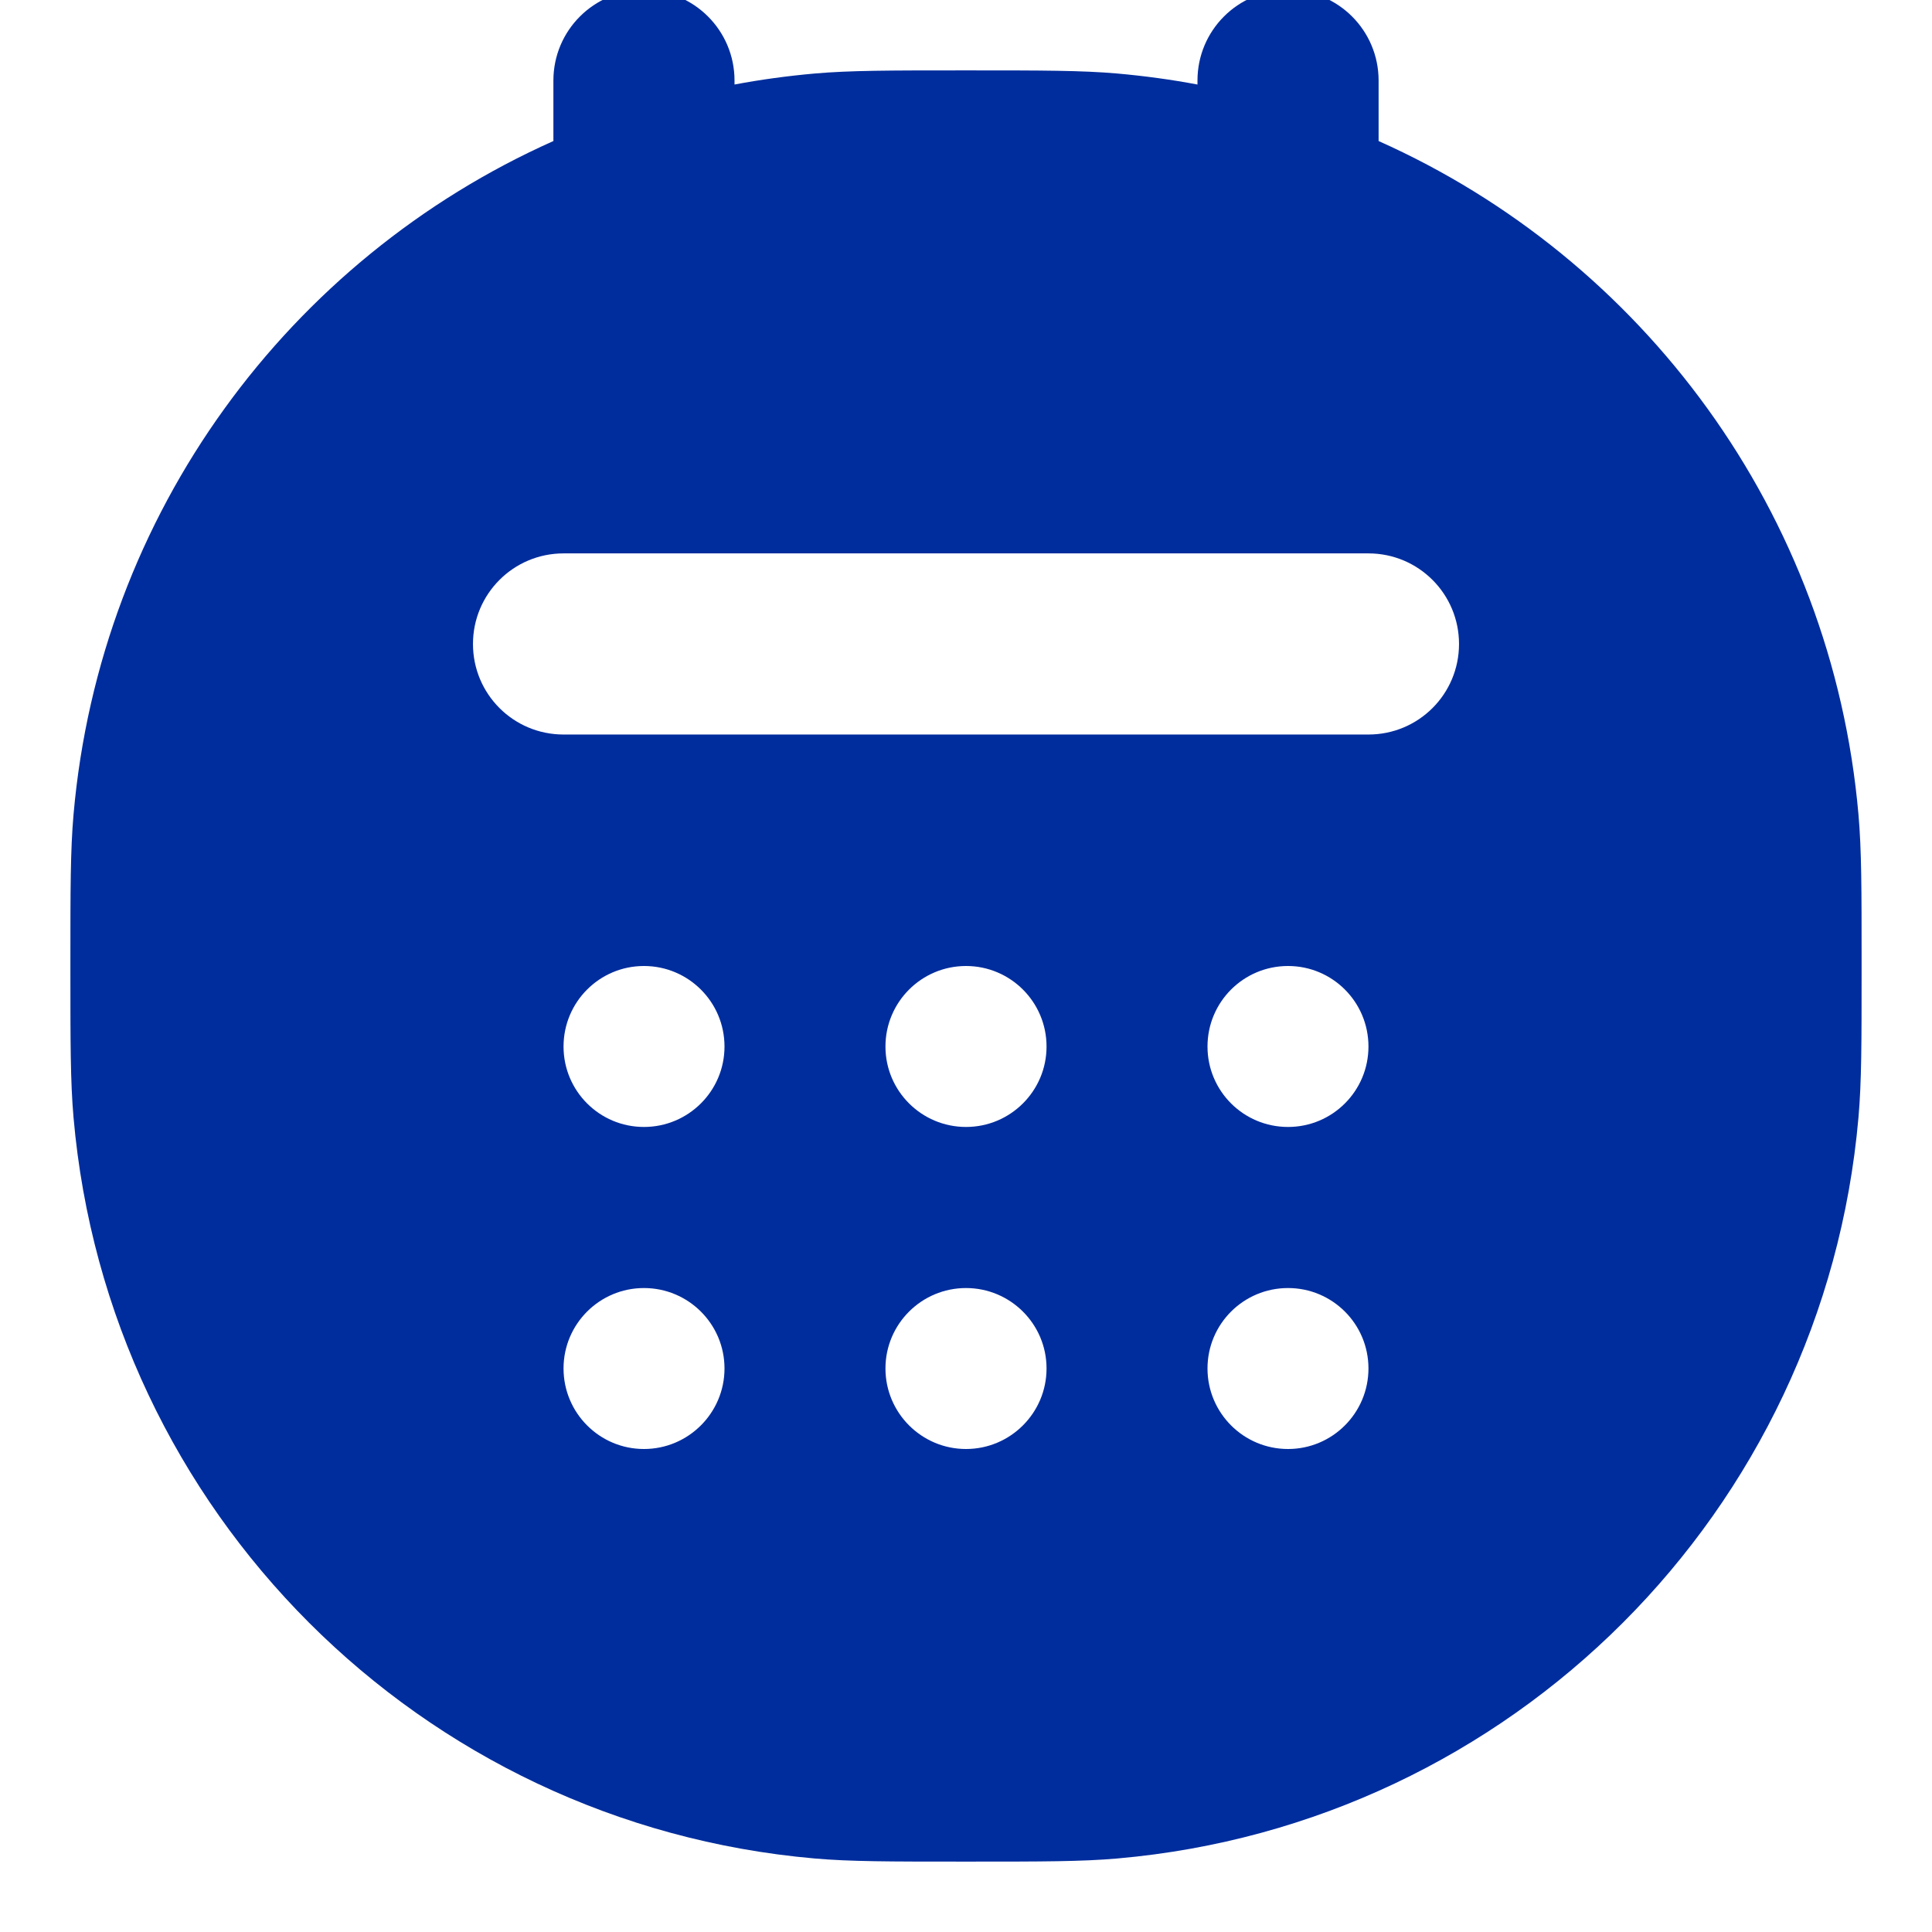 <svg width="16" height="16" viewBox="0 0 16 16" fill="none" xmlns="http://www.w3.org/2000/svg">
<g clip-path="url(#clip0_2005_8)">
<path fill-rule="evenodd" clip-rule="evenodd" d="M5.333 -0.083C5.747 -0.083 6.083 0.252 6.083 0.667V0.7C6.3 0.659 6.521 0.629 6.745 0.609C7.039 0.583 7.378 0.583 7.953 0.583L8 0.583L8.047 0.583C8.621 0.583 8.961 0.583 9.255 0.609C9.479 0.629 9.7 0.659 9.917 0.7V0.667C9.917 0.252 10.252 -0.083 10.667 -0.083C11.081 -0.083 11.417 0.252 11.417 0.667V1.168C13.604 2.144 15.172 4.246 15.391 6.745C15.417 7.039 15.417 7.378 15.417 7.953V8V8.047C15.417 8.621 15.417 8.961 15.391 9.255C15.105 12.518 12.518 15.105 9.255 15.391C8.961 15.417 8.621 15.417 8.047 15.417L8 15.417L7.953 15.417C7.378 15.417 7.039 15.417 6.745 15.391C3.482 15.105 0.894 12.518 0.609 9.255C0.583 8.961 0.583 8.621 0.583 8.047L0.583 8L0.583 7.953C0.583 7.378 0.583 7.039 0.609 6.745C0.828 4.246 2.396 2.144 4.583 1.168V0.667C4.583 0.252 4.919 -0.083 5.333 -0.083ZM3.917 5.333C3.917 4.919 4.252 4.583 4.667 4.583H11.333C11.748 4.583 12.083 4.919 12.083 5.333C12.083 5.748 11.748 6.083 11.333 6.083H4.667C4.252 6.083 3.917 5.748 3.917 5.333ZM5.333 9.333C5.701 9.333 6 9.035 6 8.667C6 8.298 5.701 8 5.333 8C4.965 8 4.667 8.298 4.667 8.667C4.667 9.035 4.965 9.333 5.333 9.333ZM6 11.333C6 11.701 5.701 12 5.333 12C4.965 12 4.667 11.701 4.667 11.333C4.667 10.965 4.965 10.667 5.333 10.667C5.701 10.667 6 10.965 6 11.333ZM8 12C8.368 12 8.667 11.701 8.667 11.333C8.667 10.965 8.368 10.667 8 10.667C7.632 10.667 7.333 10.965 7.333 11.333C7.333 11.701 7.632 12 8 12ZM11.333 11.333C11.333 11.701 11.035 12 10.667 12C10.298 12 10 11.701 10 11.333C10 10.965 10.298 10.667 10.667 10.667C11.035 10.667 11.333 10.965 11.333 11.333ZM8 9.333C8.368 9.333 8.667 9.035 8.667 8.667C8.667 8.298 8.368 8 8 8C7.632 8 7.333 8.298 7.333 8.667C7.333 9.035 7.632 9.333 8 9.333ZM11.333 8.667C11.333 9.035 11.035 9.333 10.667 9.333C10.298 9.333 10 9.035 10 8.667C10 8.298 10.298 8 10.667 8C11.035 8 11.333 8.298 11.333 8.667Z" fill="#002D9D"/>
</g>
<defs>
<clipPath id="clip0_2005_8">
<rect width="16" height="16" fill="white"/>
</clipPath>
</defs>
</svg>
